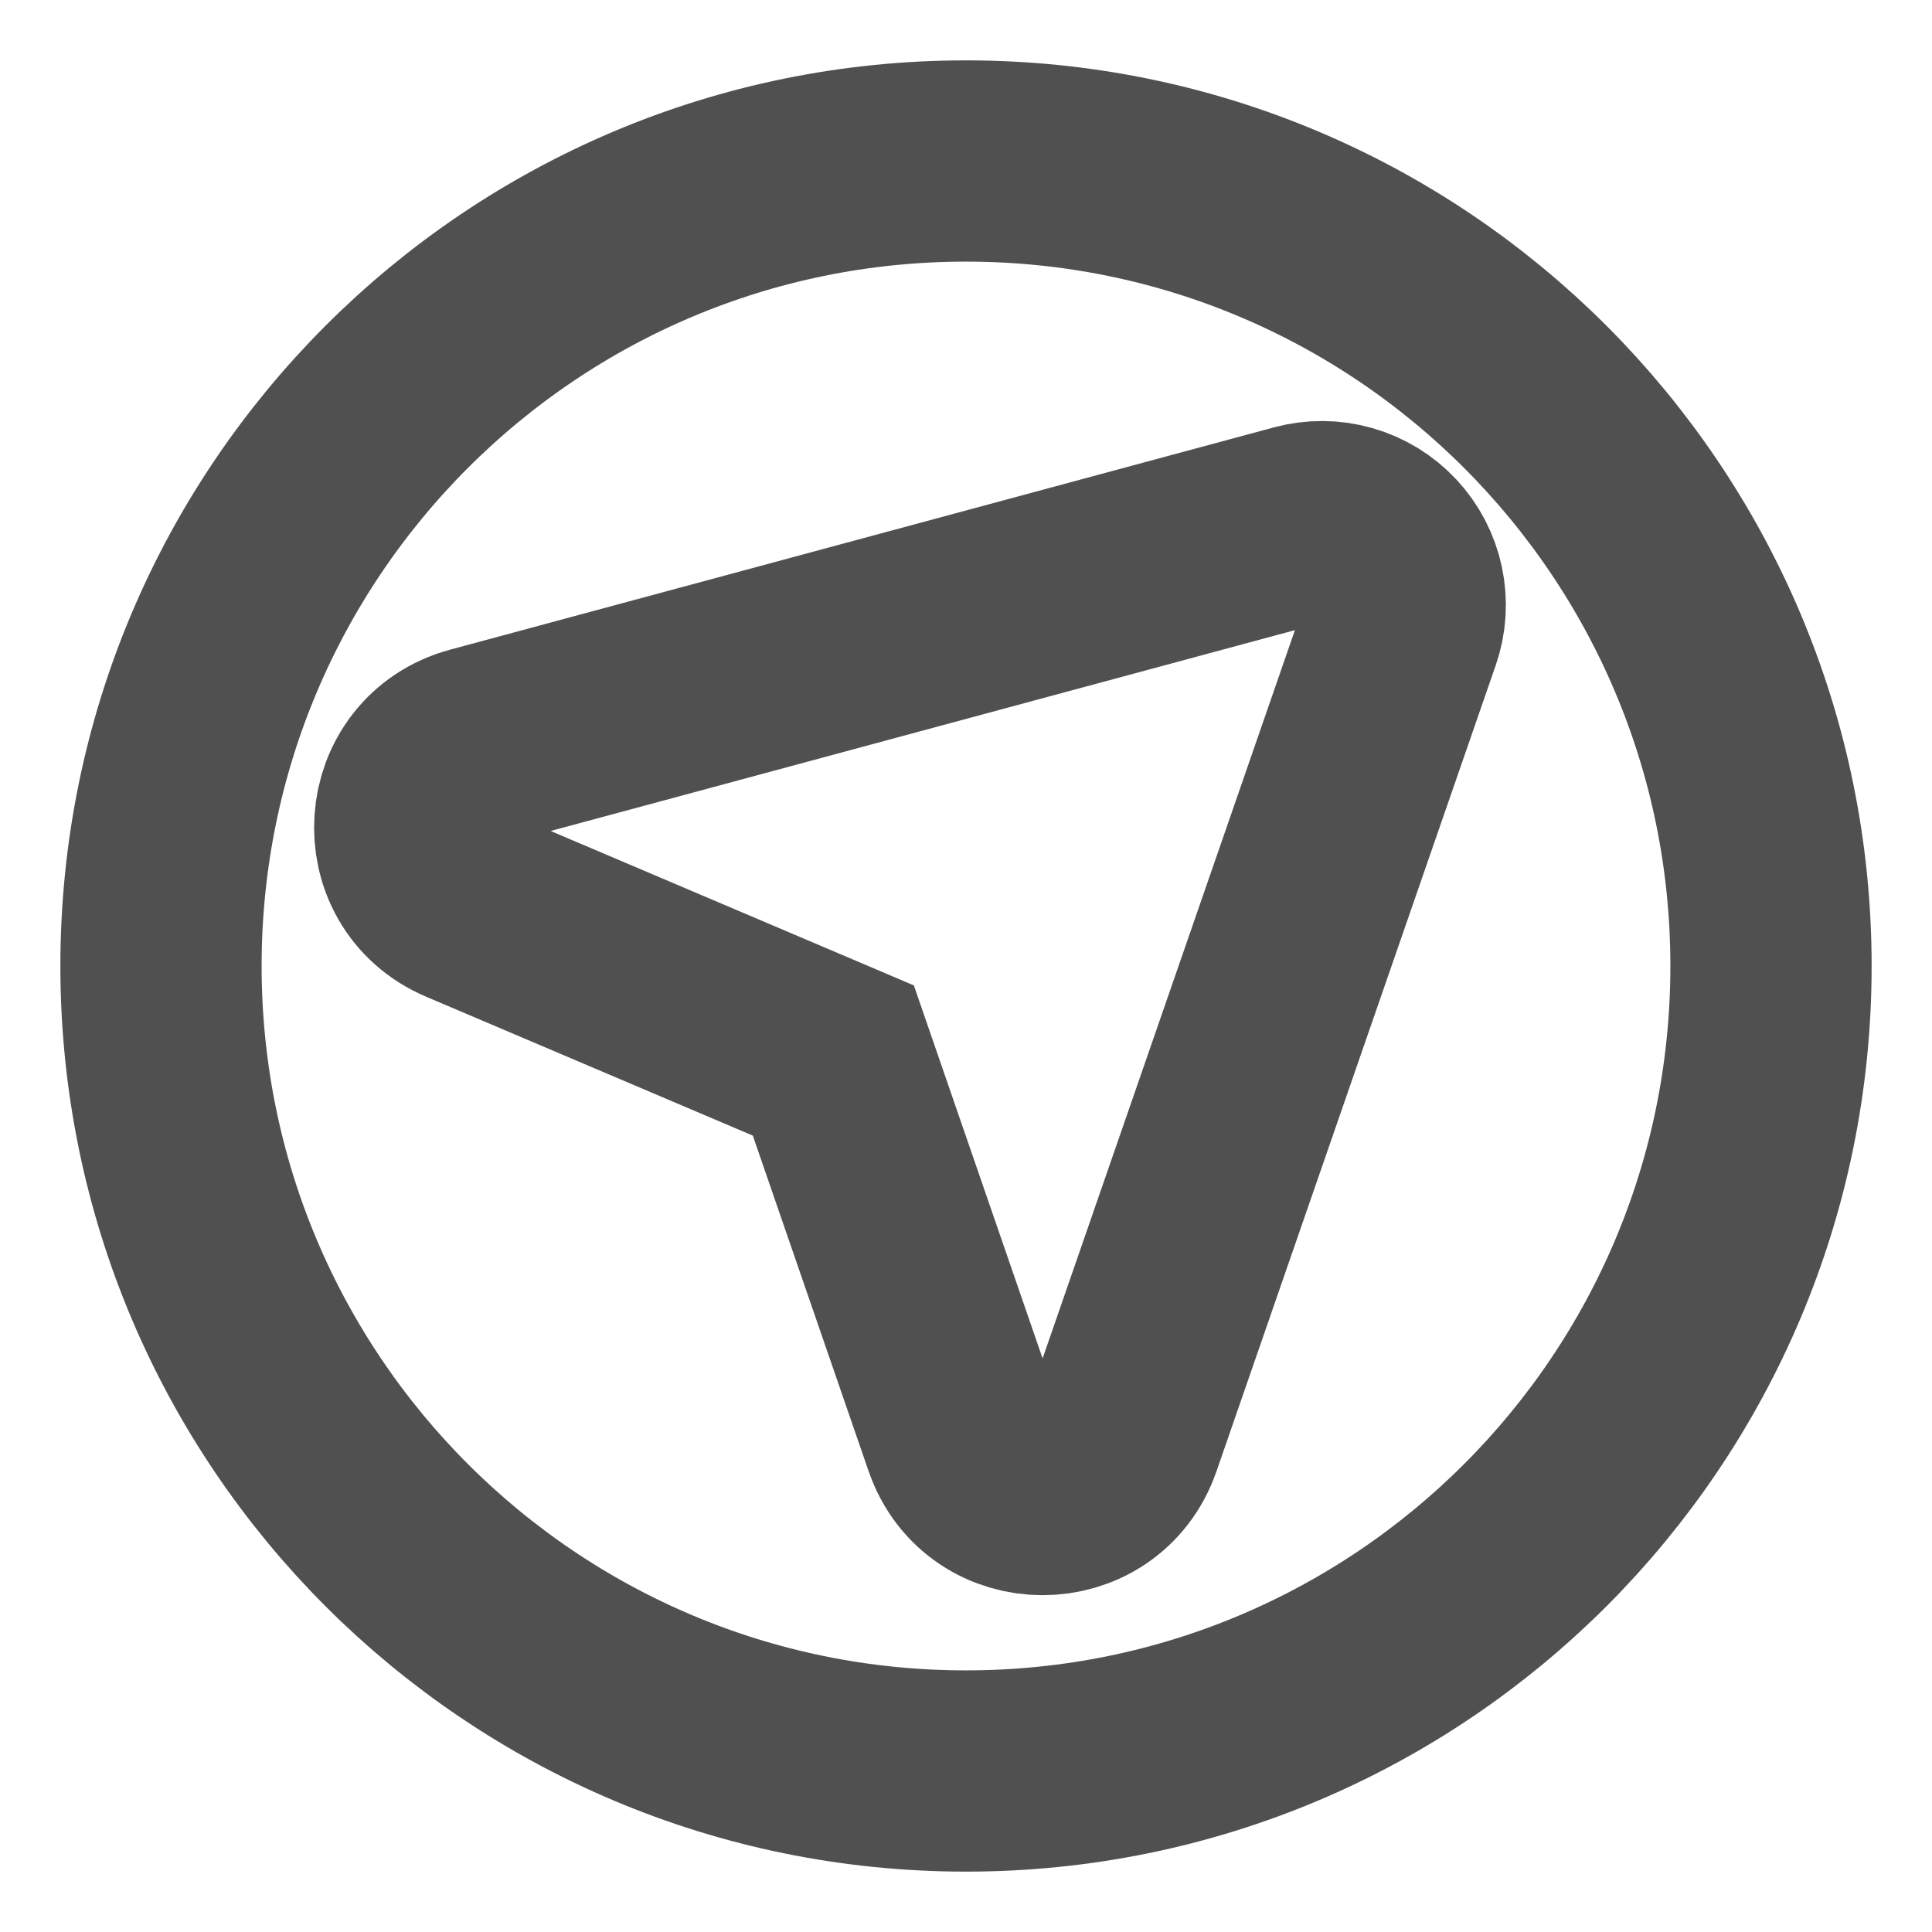 <svg width="24" height="24" viewBox="0 0 24 24" fill="none" xmlns="http://www.w3.org/2000/svg">
<path d="M12 22C17.523 22 22 17.523 22 12C22 6.477 17.523 2 12 2C6.477 2 2 6.477 2 12C2 17.523 6.477 22 12 22Z" stroke="#505050" stroke-width="2.5"/>
<path d="M13.93 17.869C13.608 18.799 12.293 18.798 11.972 17.868L10.352 13.174L5.782 11.231C4.877 10.846 4.968 9.533 5.918 9.277L16.15 6.516C16.332 6.467 16.524 6.468 16.705 6.52C16.886 6.572 17.05 6.672 17.178 6.81C17.307 6.948 17.395 7.118 17.434 7.302C17.473 7.487 17.461 7.678 17.399 7.856L13.93 17.869Z" stroke="#505050" stroke-width="2.5"/>
</svg>
